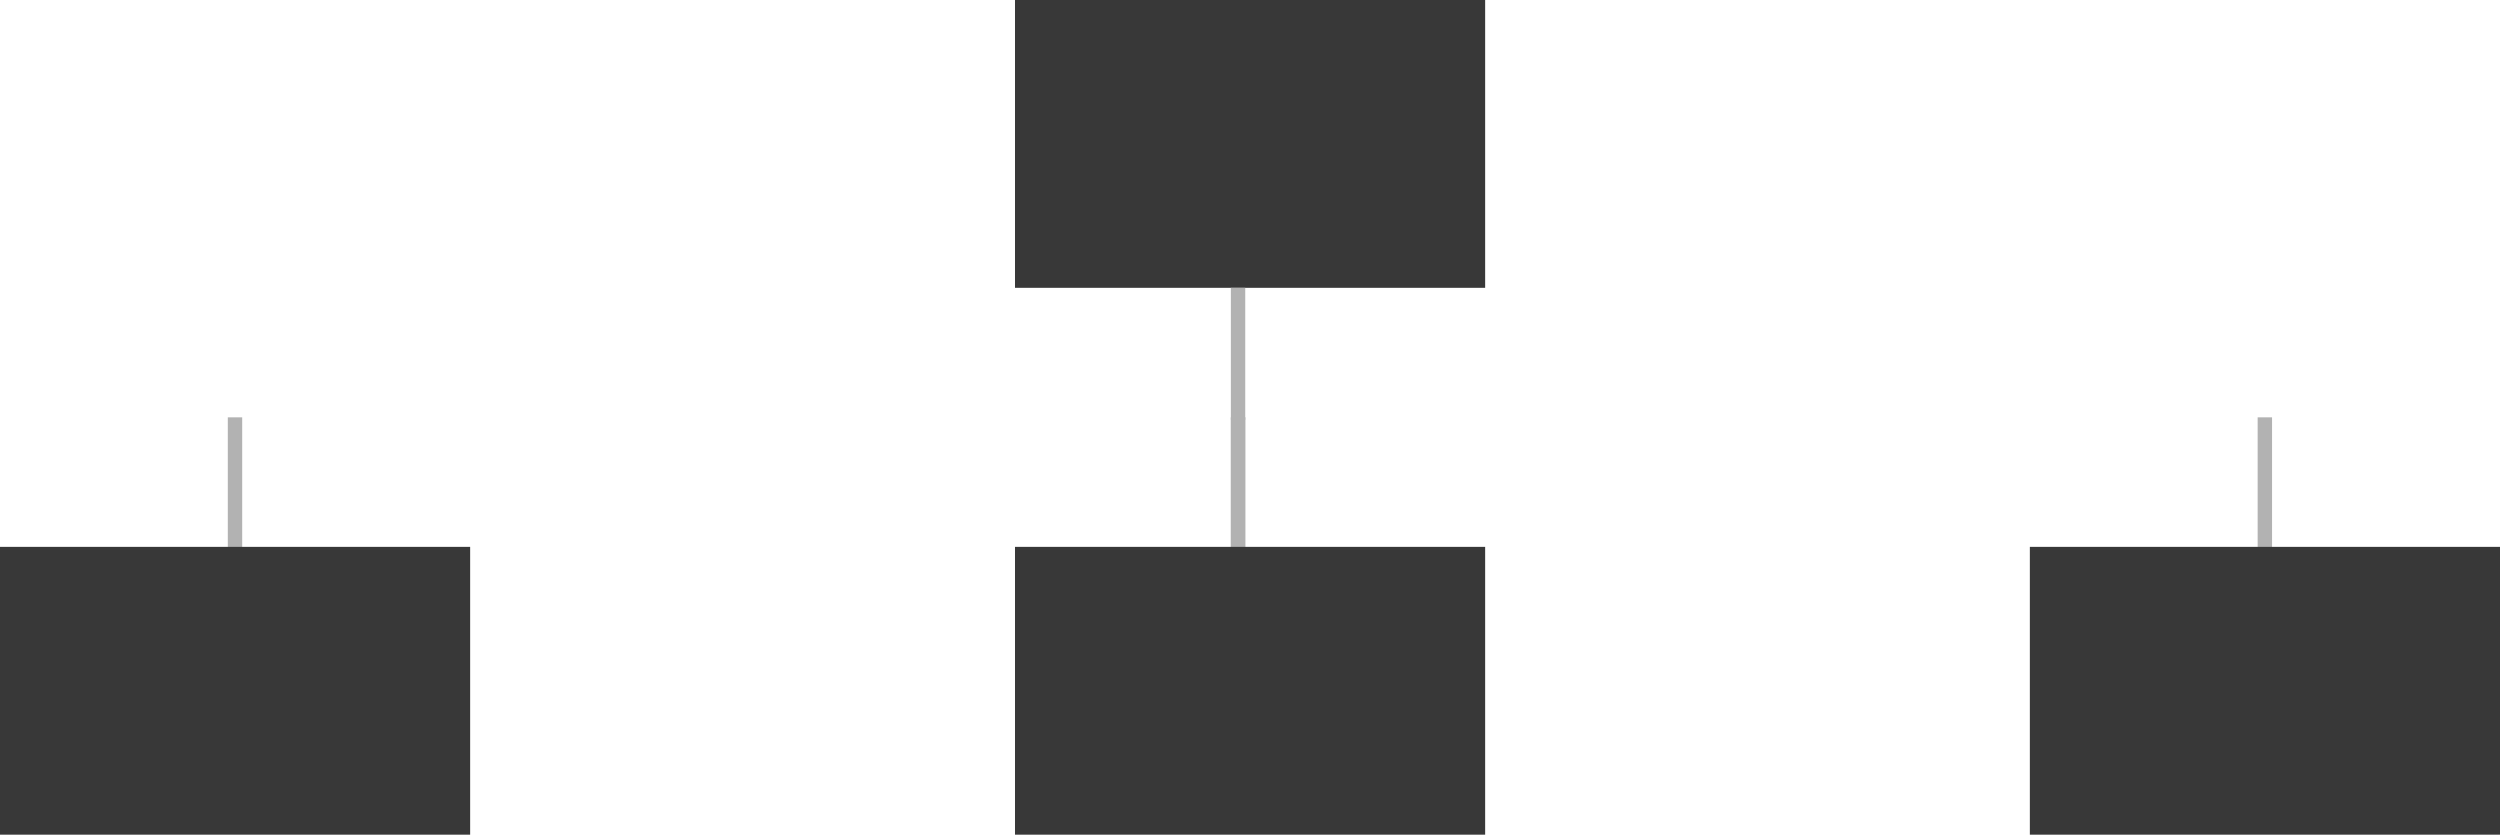 <svg 
  xmlns="http://www.w3.org/2000/svg" viewBox="0 0 173.72 58">
  <defs>
    <style>.cls-1{fill:#383838;}.cls-2{fill:none;stroke:#b2b2b2;stroke-miterlimit:10;}</style>
  </defs>
  <title>svg_tree</title>
  <g id="Layer_2" data-name="Layer 2">
    <g id="Layer_1-2" data-name="Layer 1">
      <rect class="cls-1" x="70.53" width="32.67" height="20"/>
      <line class="cls-2" x1="86.03" y1="20" x2="86.03" y2="29.17" stroke="black"/>
      <line class="cls-2" x1="86.03" y1="29" x2="86.03" y2="38.17" stroke="black"/>
      <line class="cls-2" x1="86.03" y1="29" x2="86.03" y2="38.17" stroke="black"/>
      <line class="cls-2" x1="157.38" y1="29" x2="157.38" y2="38.17" stroke="black"/>
      <line class="cls-2" x1="16.33" y1="29" x2="16.33" y2="38.17" stroke="black"/>
      <path class="cls-2" d="M15.83,28.58h0Z" stroke="black"/>
      <path class="cls-2" d="M86.48,28.58h0Z" stroke="black"/>
      <rect class="cls-1" x="70.53" y="38" width="32.67" height="20"/>
      <rect class="cls-1" x="141.05" y="38" width="32.67" height="20"/>
      <rect class="cls-1" y="38" width="32.67" height="20"/>
    </g>
  </g>
</svg>